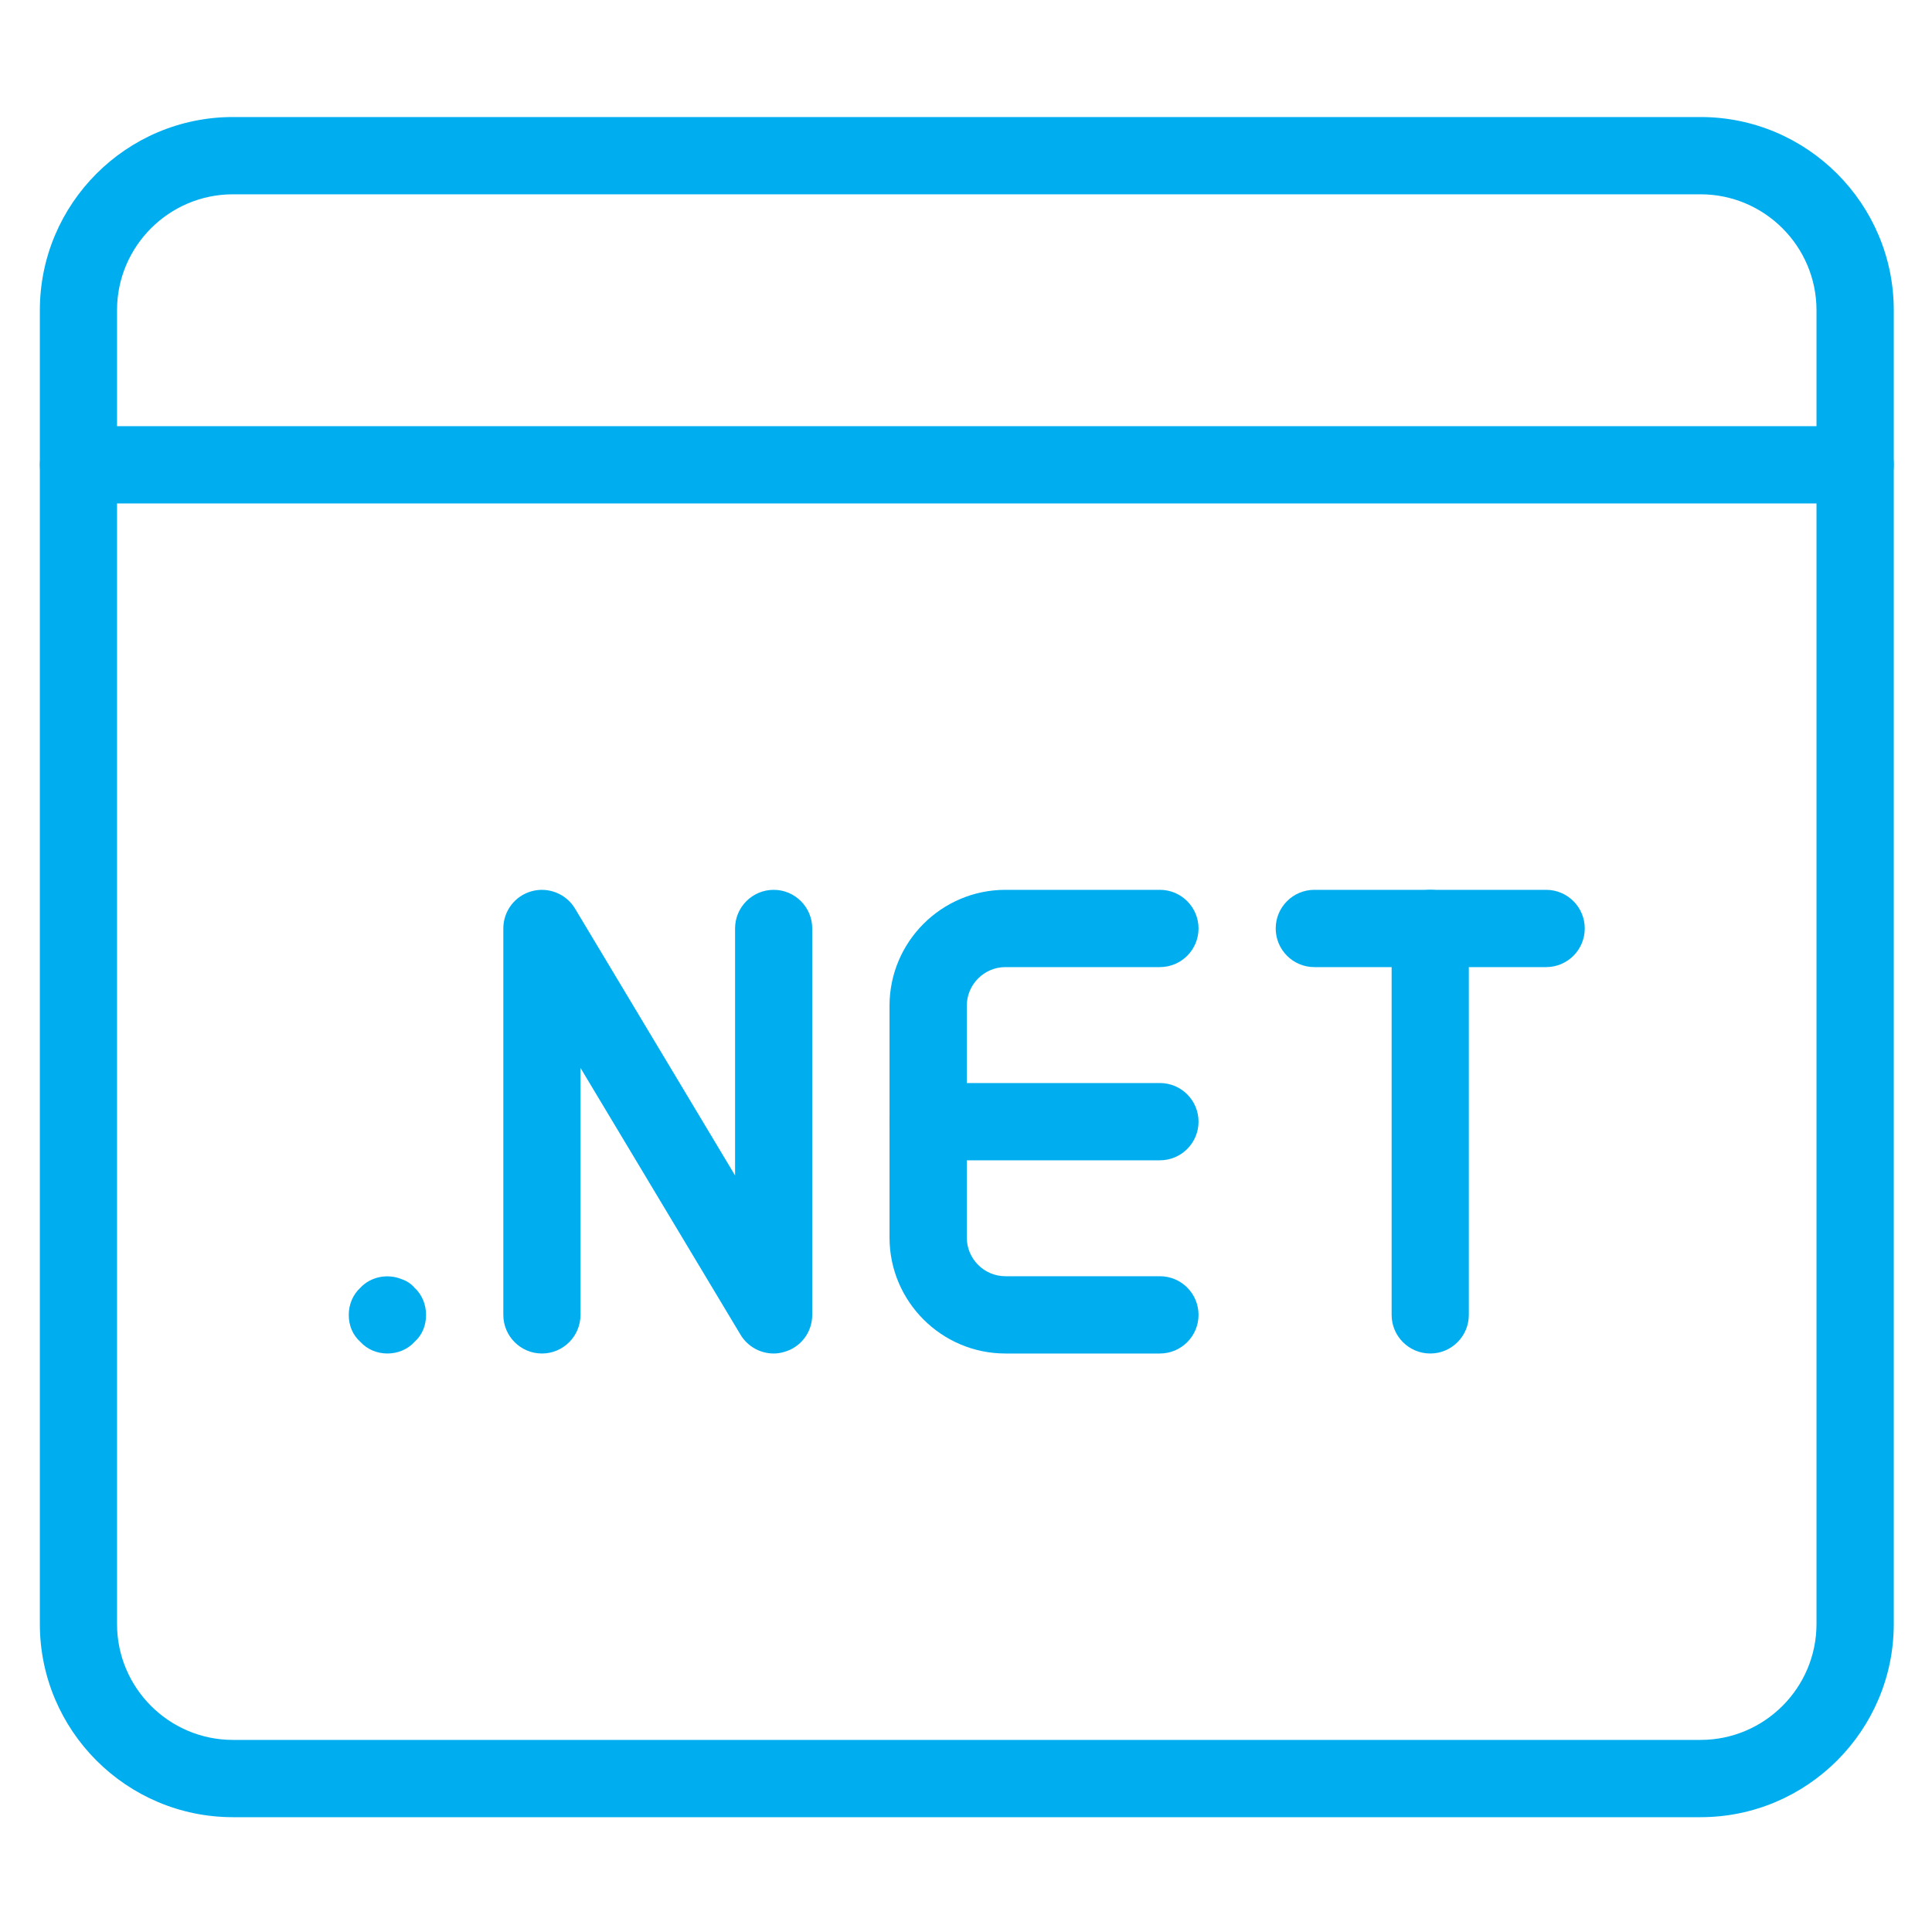 <svg xmlns="http://www.w3.org/2000/svg" xmlns:xlink="http://www.w3.org/1999/xlink" width="100" zoomAndPan="magnify" viewBox="0 0 75 75" height="100" preserveAspectRatio="xMidYMid meet" version="1.0"><defs><clipPath id="a7650329bd"><path d="M 1.531 4.543 L 73.531 4.543 L 73.531 70.543 L 1.531 70.543 Z M 1.531 4.543 " clip-rule="nonzero"/></clipPath><clipPath id="e125cefe60"><path d="M 1.531 16 L 73.531 16 L 73.531 20 L 1.531 20 Z M 1.531 16 " clip-rule="nonzero"/></clipPath></defs><g clip-path="url(#a7650329bd)"><path fill="#00aeef" d="M 66.016 70.543 L 9.043 70.543 C 4.91 70.543 1.547 67.18 1.547 63.043 L 1.547 12.043 C 1.547 7.906 4.91 4.543 9.043 4.543 L 66.016 4.543 C 70.148 4.543 73.516 7.906 73.516 12.043 L 73.516 63.043 C 73.516 67.18 70.148 70.543 66.016 70.543 Z M 9.043 7.543 C 6.562 7.543 4.543 9.562 4.543 12.043 L 4.543 63.043 C 4.543 65.523 6.562 67.543 9.043 67.543 L 66.016 67.543 C 68.496 67.543 70.516 65.523 70.516 63.043 L 70.516 12.043 C 70.516 9.562 68.496 7.543 66.016 7.543 Z M 9.043 7.543 " fill-opacity="1" fill-rule="nonzero"/></g><g clip-path="url(#e125cefe60)"><path fill="#00aeef" d="M 72.016 19.543 L 3.047 19.543 C 2.219 19.543 1.547 18.871 1.547 18.043 C 1.547 17.215 2.219 16.543 3.047 16.543 L 72.016 16.543 C 72.844 16.543 73.516 17.215 73.516 18.043 C 73.516 18.871 72.844 19.543 72.016 19.543 Z M 72.016 19.543 " fill-opacity="1" fill-rule="nonzero"/></g><path fill="#00aeef" d="M 15.039 52.543 C 14.648 52.543 14.262 52.391 13.992 52.094 C 13.691 51.824 13.539 51.461 13.539 51.043 C 13.539 50.652 13.691 50.262 13.992 49.988 C 14.379 49.57 15.039 49.422 15.609 49.664 C 15.789 49.723 15.969 49.844 16.09 49.988 C 16.391 50.262 16.539 50.652 16.539 51.043 C 16.539 51.461 16.391 51.824 16.09 52.094 C 15.82 52.391 15.43 52.543 15.039 52.543 Z M 15.039 52.543 " fill-opacity="1" fill-rule="nonzero"/><path fill="#00aeef" d="M 45.027 45.043 L 36.031 45.043 C 35.203 45.043 34.531 44.371 34.531 43.543 C 34.531 42.715 35.203 42.043 36.031 42.043 L 45.027 42.043 C 45.855 42.043 46.527 42.715 46.527 43.543 C 46.527 44.371 45.855 45.043 45.027 45.043 Z M 45.027 45.043 " fill-opacity="1" fill-rule="nonzero"/><path fill="#00aeef" d="M 45.027 52.543 L 39.031 52.543 C 36.551 52.543 34.531 50.523 34.531 48.043 L 34.531 39.043 C 34.531 36.562 36.551 34.543 39.031 34.543 L 45.027 34.543 C 45.855 34.543 46.527 35.215 46.527 36.043 C 46.527 36.871 45.855 37.543 45.027 37.543 L 39.031 37.543 C 38.203 37.543 37.531 38.219 37.531 39.043 L 37.531 48.043 C 37.531 48.867 38.203 49.543 39.031 49.543 L 45.027 49.543 C 45.855 49.543 46.527 50.215 46.527 51.043 C 46.527 51.871 45.855 52.543 45.027 52.543 Z M 45.027 52.543 " fill-opacity="1" fill-rule="nonzero"/><path fill="#00aeef" d="M 30.035 52.543 C 29.516 52.543 29.023 52.273 28.746 51.812 L 22.535 41.457 L 22.535 51.043 C 22.535 51.871 21.863 52.543 21.039 52.543 C 20.211 52.543 19.539 51.871 19.539 51.043 L 19.539 36.043 C 19.539 35.367 19.988 34.777 20.637 34.598 C 21.281 34.418 21.98 34.695 22.324 35.273 L 28.535 45.629 L 28.535 36.043 C 28.535 35.215 29.207 34.543 30.035 34.543 C 30.859 34.543 31.531 35.215 31.531 36.043 L 31.531 51.043 C 31.531 51.719 31.082 52.309 30.434 52.484 C 30.301 52.523 30.164 52.543 30.035 52.543 Z M 30.035 52.543 " fill-opacity="1" fill-rule="nonzero"/><path fill="#00aeef" d="M 55.523 52.543 C 54.695 52.543 54.023 51.871 54.023 51.043 L 54.023 36.043 C 54.023 35.215 54.695 34.543 55.523 34.543 C 56.348 34.543 57.02 35.215 57.02 36.043 L 57.02 51.043 C 57.02 51.871 56.348 52.543 55.523 52.543 Z M 55.523 52.543 " fill-opacity="1" fill-rule="nonzero"/><path fill="#00aeef" d="M 60.02 37.543 L 51.023 37.543 C 50.195 37.543 49.523 36.871 49.523 36.043 C 49.523 35.215 50.195 34.543 51.023 34.543 L 60.02 34.543 C 60.848 34.543 61.52 35.215 61.52 36.043 C 61.52 36.871 60.848 37.543 60.02 37.543 Z M 60.02 37.543 " fill-opacity="1" fill-rule="nonzero"/></svg>